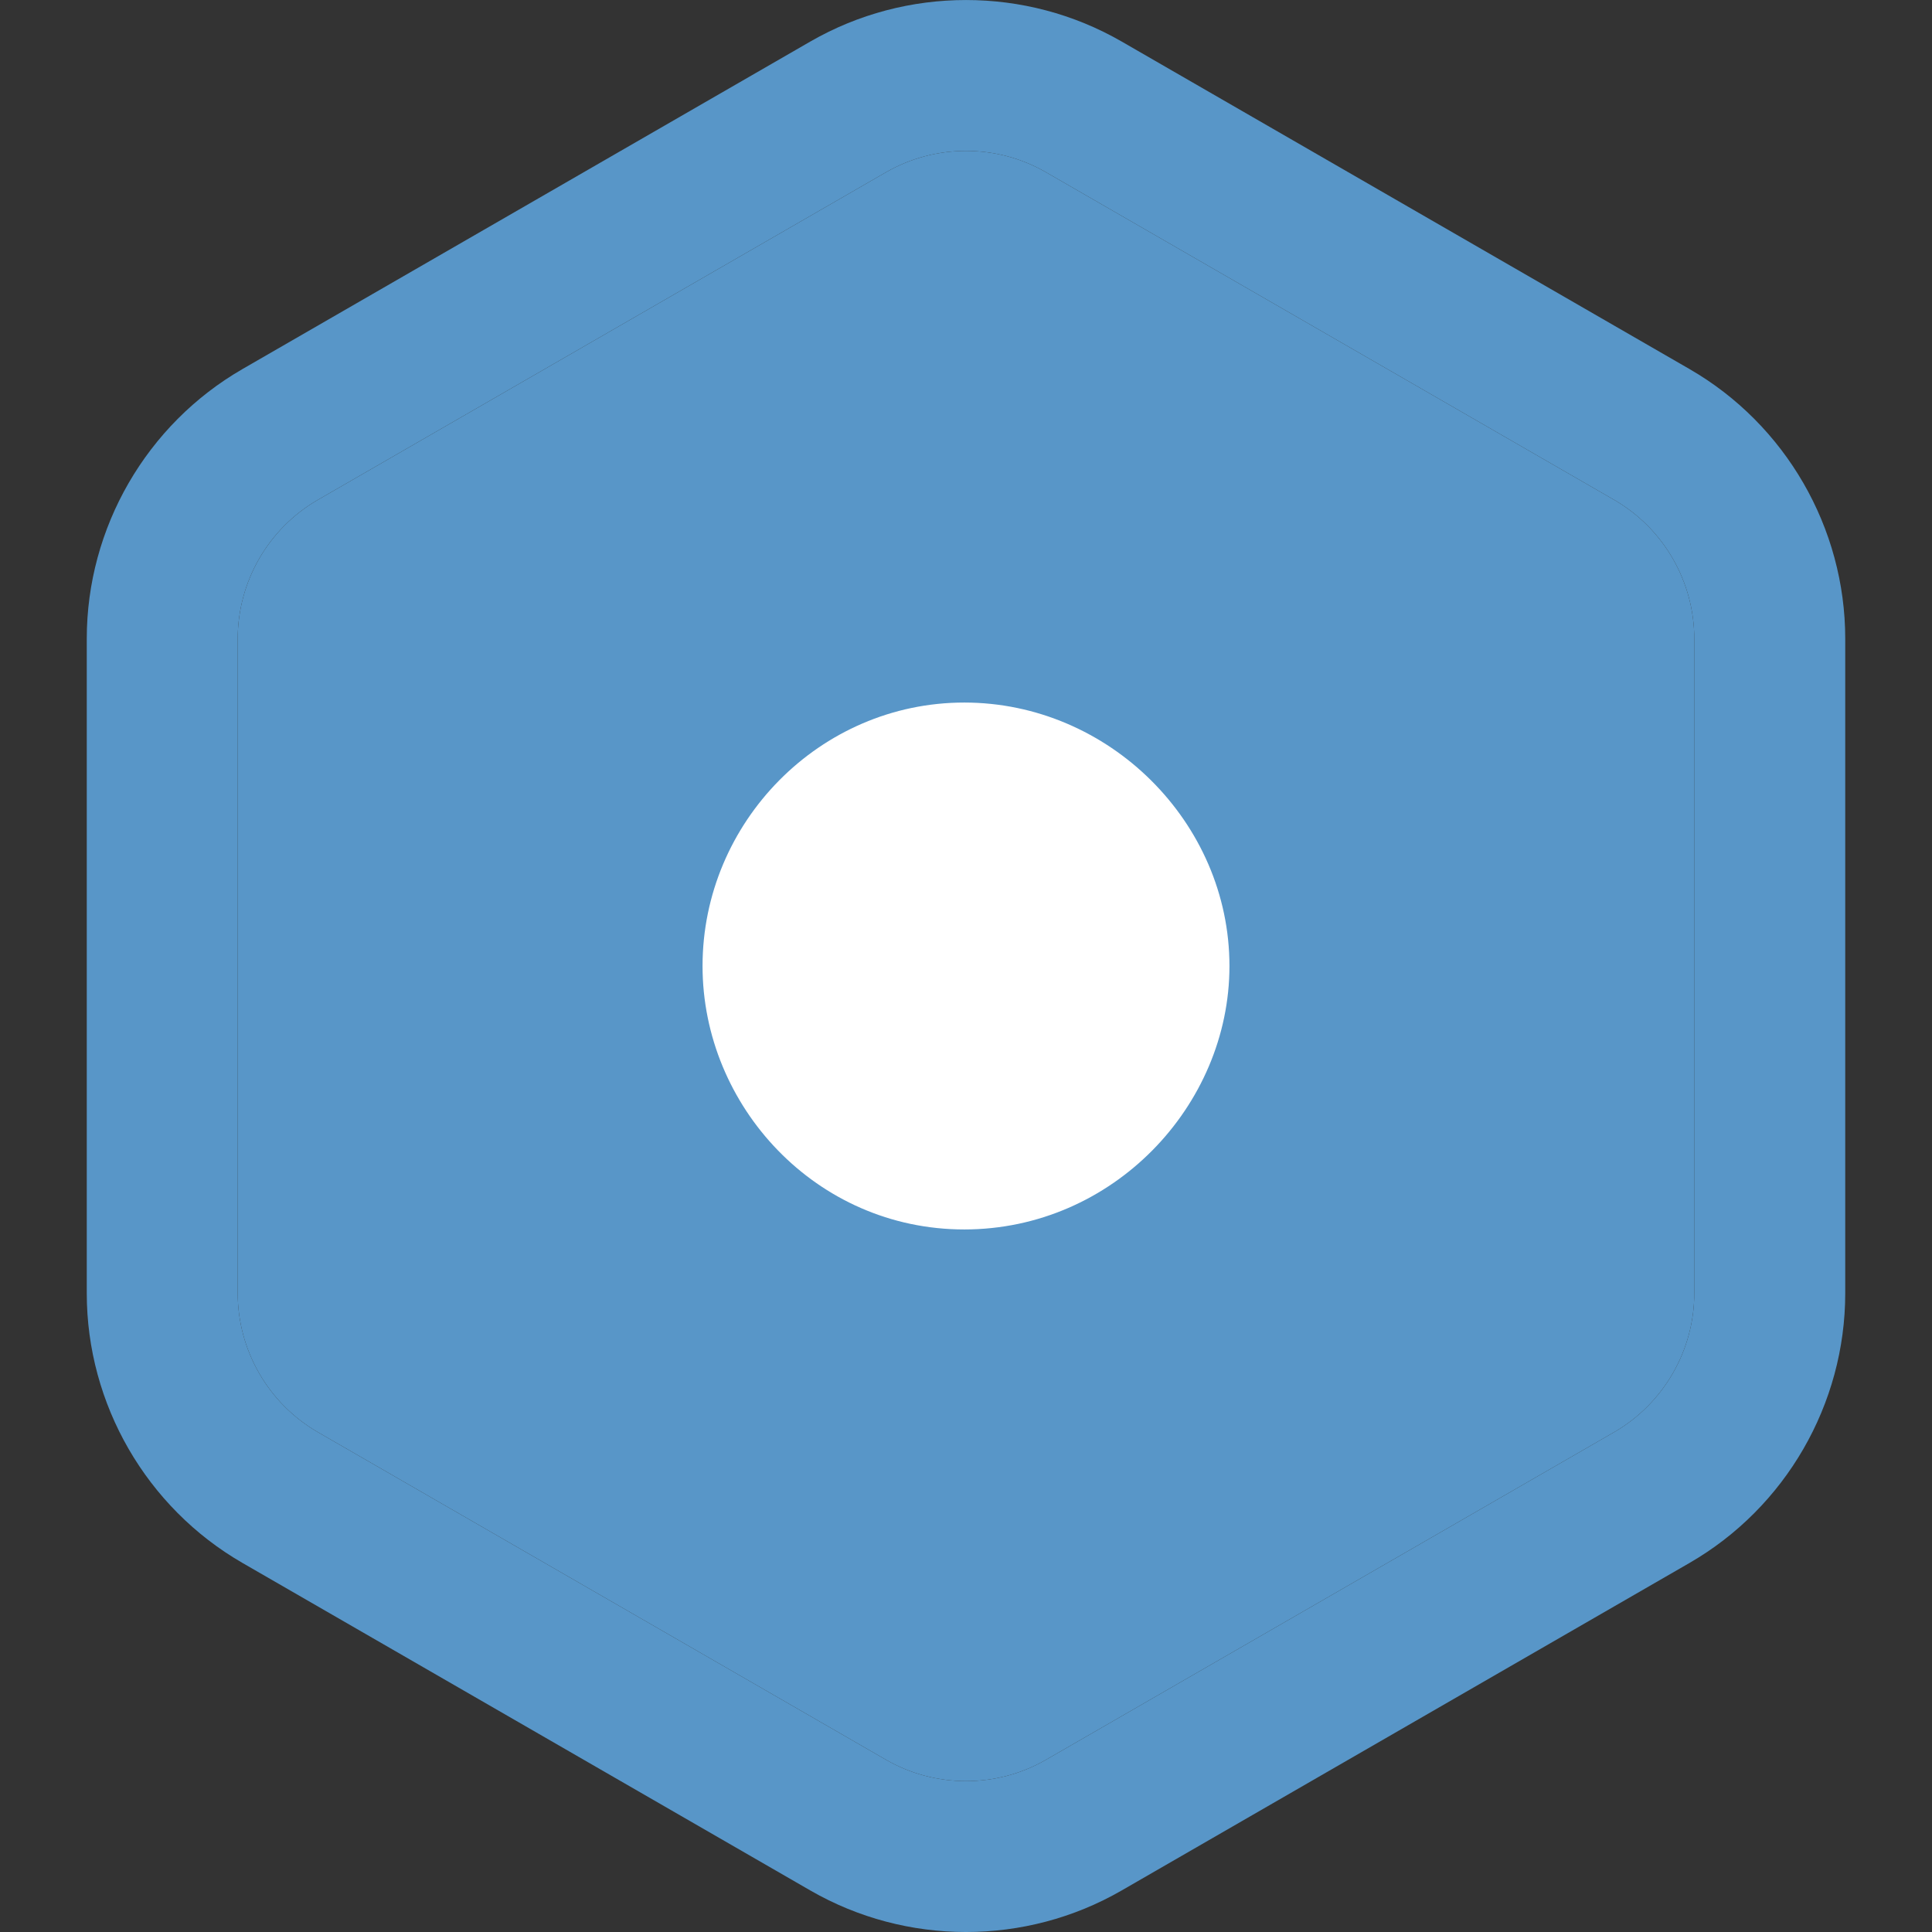 <svg width="22" height="22" viewBox="0 0 22 22" fill="none" xmlns="http://www.w3.org/2000/svg">
<rect x="0" y="0" width="22" height="22" fill="#333333" stroke="none"/>
<g clip-path="url(#clip0_18_2277)">
<path d="M19.238 4.202L12.771 0.472C11.679 -0.157 10.322 -0.157 9.229 0.472L2.762 4.202C1.668 4.833 0.988 6.01 0.988 7.273V14.727C0.988 15.99 1.668 17.167 2.762 17.798L9.229 21.528C10.321 22.157 11.678 22.158 12.771 21.528L19.238 17.798C20.332 17.167 21.012 15.99 21.012 14.727V7.273C21.012 6.01 20.332 4.833 19.238 4.202ZM19.293 14.727C19.293 15.377 18.943 15.984 18.379 16.309L11.912 20.038C11.35 20.363 10.651 20.363 10.088 20.038L3.621 16.309C3.057 15.984 2.707 15.377 2.707 14.727V7.273C2.707 6.622 3.057 6.016 3.621 5.691L10.088 1.962C10.651 1.637 11.35 1.637 11.912 1.962L18.379 5.691C18.943 6.016 19.293 6.622 19.293 7.273V14.727Z" fill="#5896C8"/>
<path d="M19.293 14.727C19.293 15.377 18.943 15.984 18.379 16.309L11.912 20.038C11.35 20.363 10.651 20.363 10.088 20.038L3.621 16.309C3.057 15.984 2.707 15.377 2.707 14.727V7.273C2.707 6.622 3.057 6.016 3.621 5.691L10.088 1.962C10.651 1.637 11.35 1.637 11.912 1.962L18.379 5.691C18.943 6.016 19.293 6.622 19.293 7.273V14.727Z" fill="#5896C8"/>
<path d="M10.98 8C9.334 8 8 9.364 8 11C8 12.597 9.294 14 10.98 14C12.667 14 14 12.597 14 11C14 9.364 12.627 8 10.98 8Z" fill="white"/>
</g>
<defs>
<clipPath id="clip0_18_2277">
<rect width="22" height="22" fill="white"/>
</clipPath>
</defs>
</svg>

